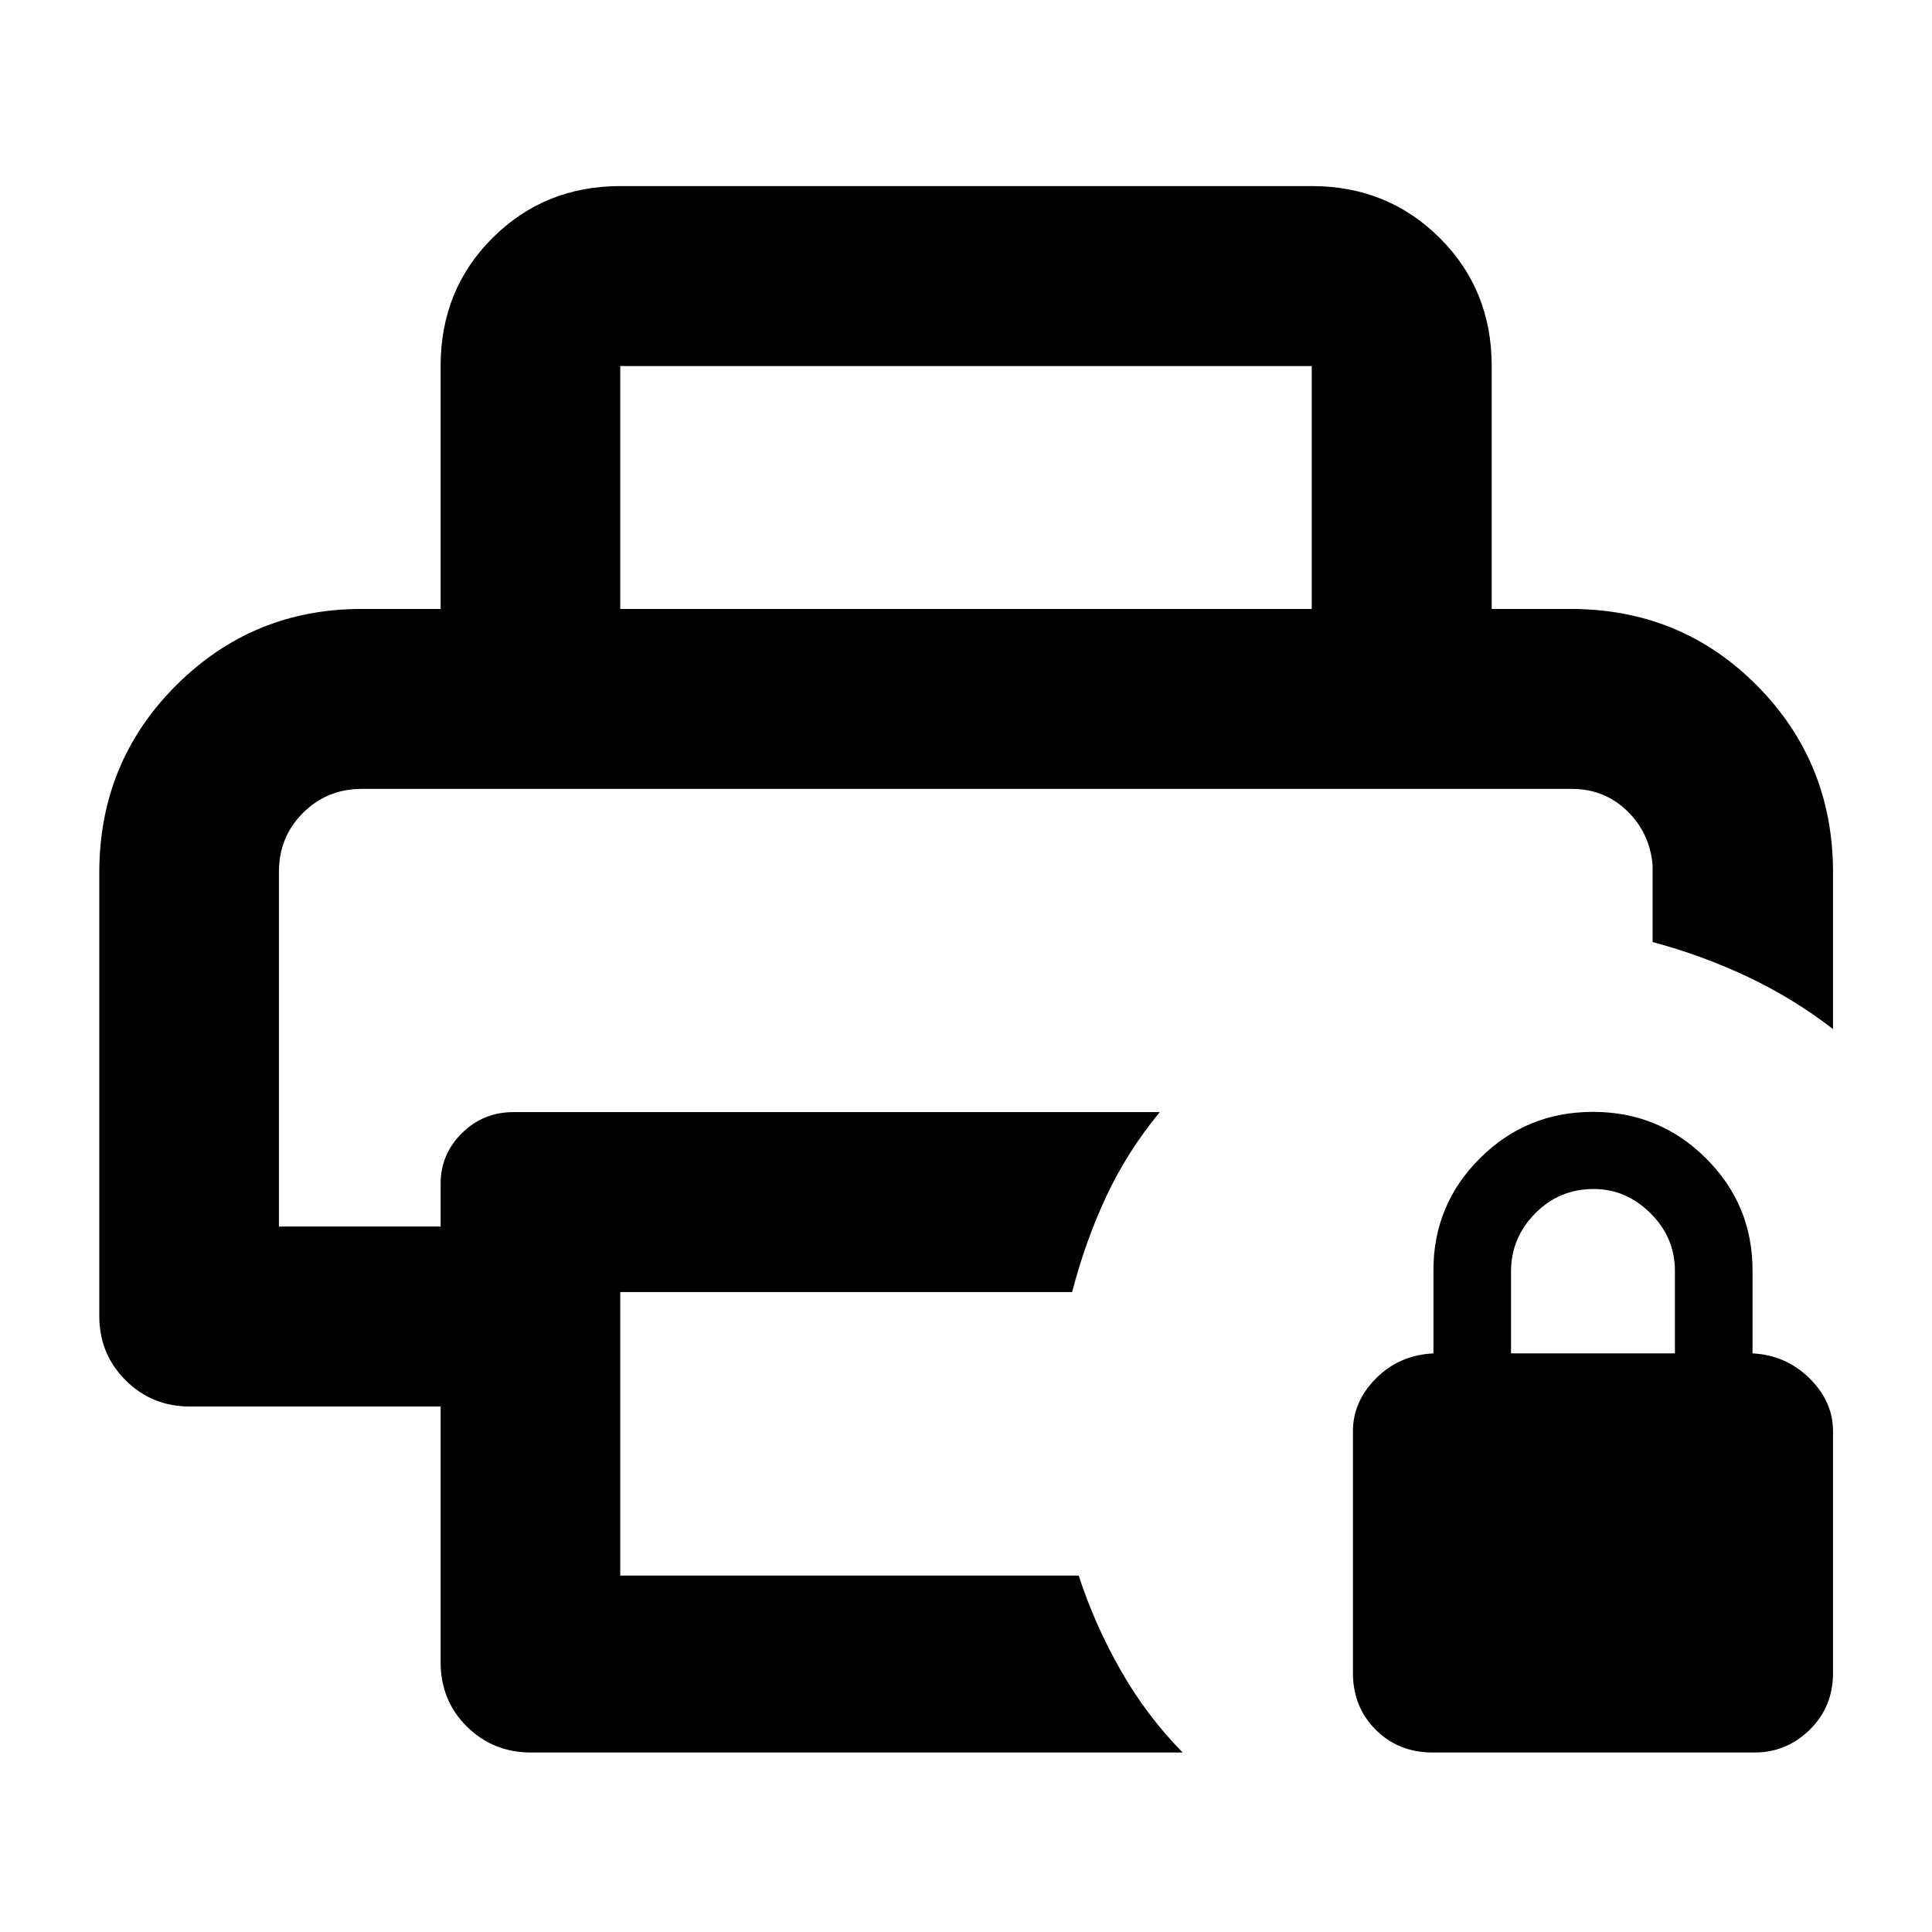 <svg xmlns="http://www.w3.org/2000/svg" height="40" viewBox="0 -960 960 960" width="40"><path d="M711.876-89.189q-16.979 0-28.297-11.318-11.318-11.318-11.318-28.298v-120q0-14.796 11.5-26.325t28.5-12.385v-41.29q0-32.623 23.119-55.666 23.12-23.044 56.189-23.044 32.909 0 56.083 23.044 23.174 23.043 23.174 55.666v41.29q16.601.856 28.3 12.385 11.7 11.529 11.7 26.325v120q0 16.98-11.577 28.298-11.576 11.318-27.373 11.318h-160Zm38.95-198.326h81.435V-328.5q0-16.544-12.111-28.616-12.111-12.073-28.295-12.073-17.124 0-29.076 12.178-11.953 12.179-11.953 28.659v40.837ZM138.594-568.001h682.573H138.594Zm80.348 433.849v-126.965H94.297q-18.853 0-31.908-13.055T49.334-306.08v-220.312q0-54.832 38.066-92.93 38.067-38.098 92.245-38.098h600.71q54.941 0 92.706 38.098t37.765 92.93v77.726q-19.667-15.194-42.326-25.916t-47.333-17.323v-38.27q-1.413-16.011-12.693-26.919-11.28-10.907-27.438-10.907H179.701q-17.152 0-29.129 11.908-11.978 11.909-11.978 29.339v176.218h80.348v-21.334q0-14.575 10.557-25.052t25.639-10.477h321.153q-15.969 19.305-26.459 41.612-10.49 22.308-17.092 47.808H308.203v140.885h227.804q7.92 24.373 20.856 47.067 12.935 22.693 30.812 40.838H263.906q-18.854 0-31.909-12.887-13.055-12.888-13.055-32.076Zm0-523.268v-120.703q0-37.981 25.84-63.701 25.84-25.719 63.421-25.719h343.594q37.646 0 63.533 25.719 25.887 25.72 25.887 63.701v120.703h-89.42v-120.703H308.203v120.703h-89.261Z"/></svg>